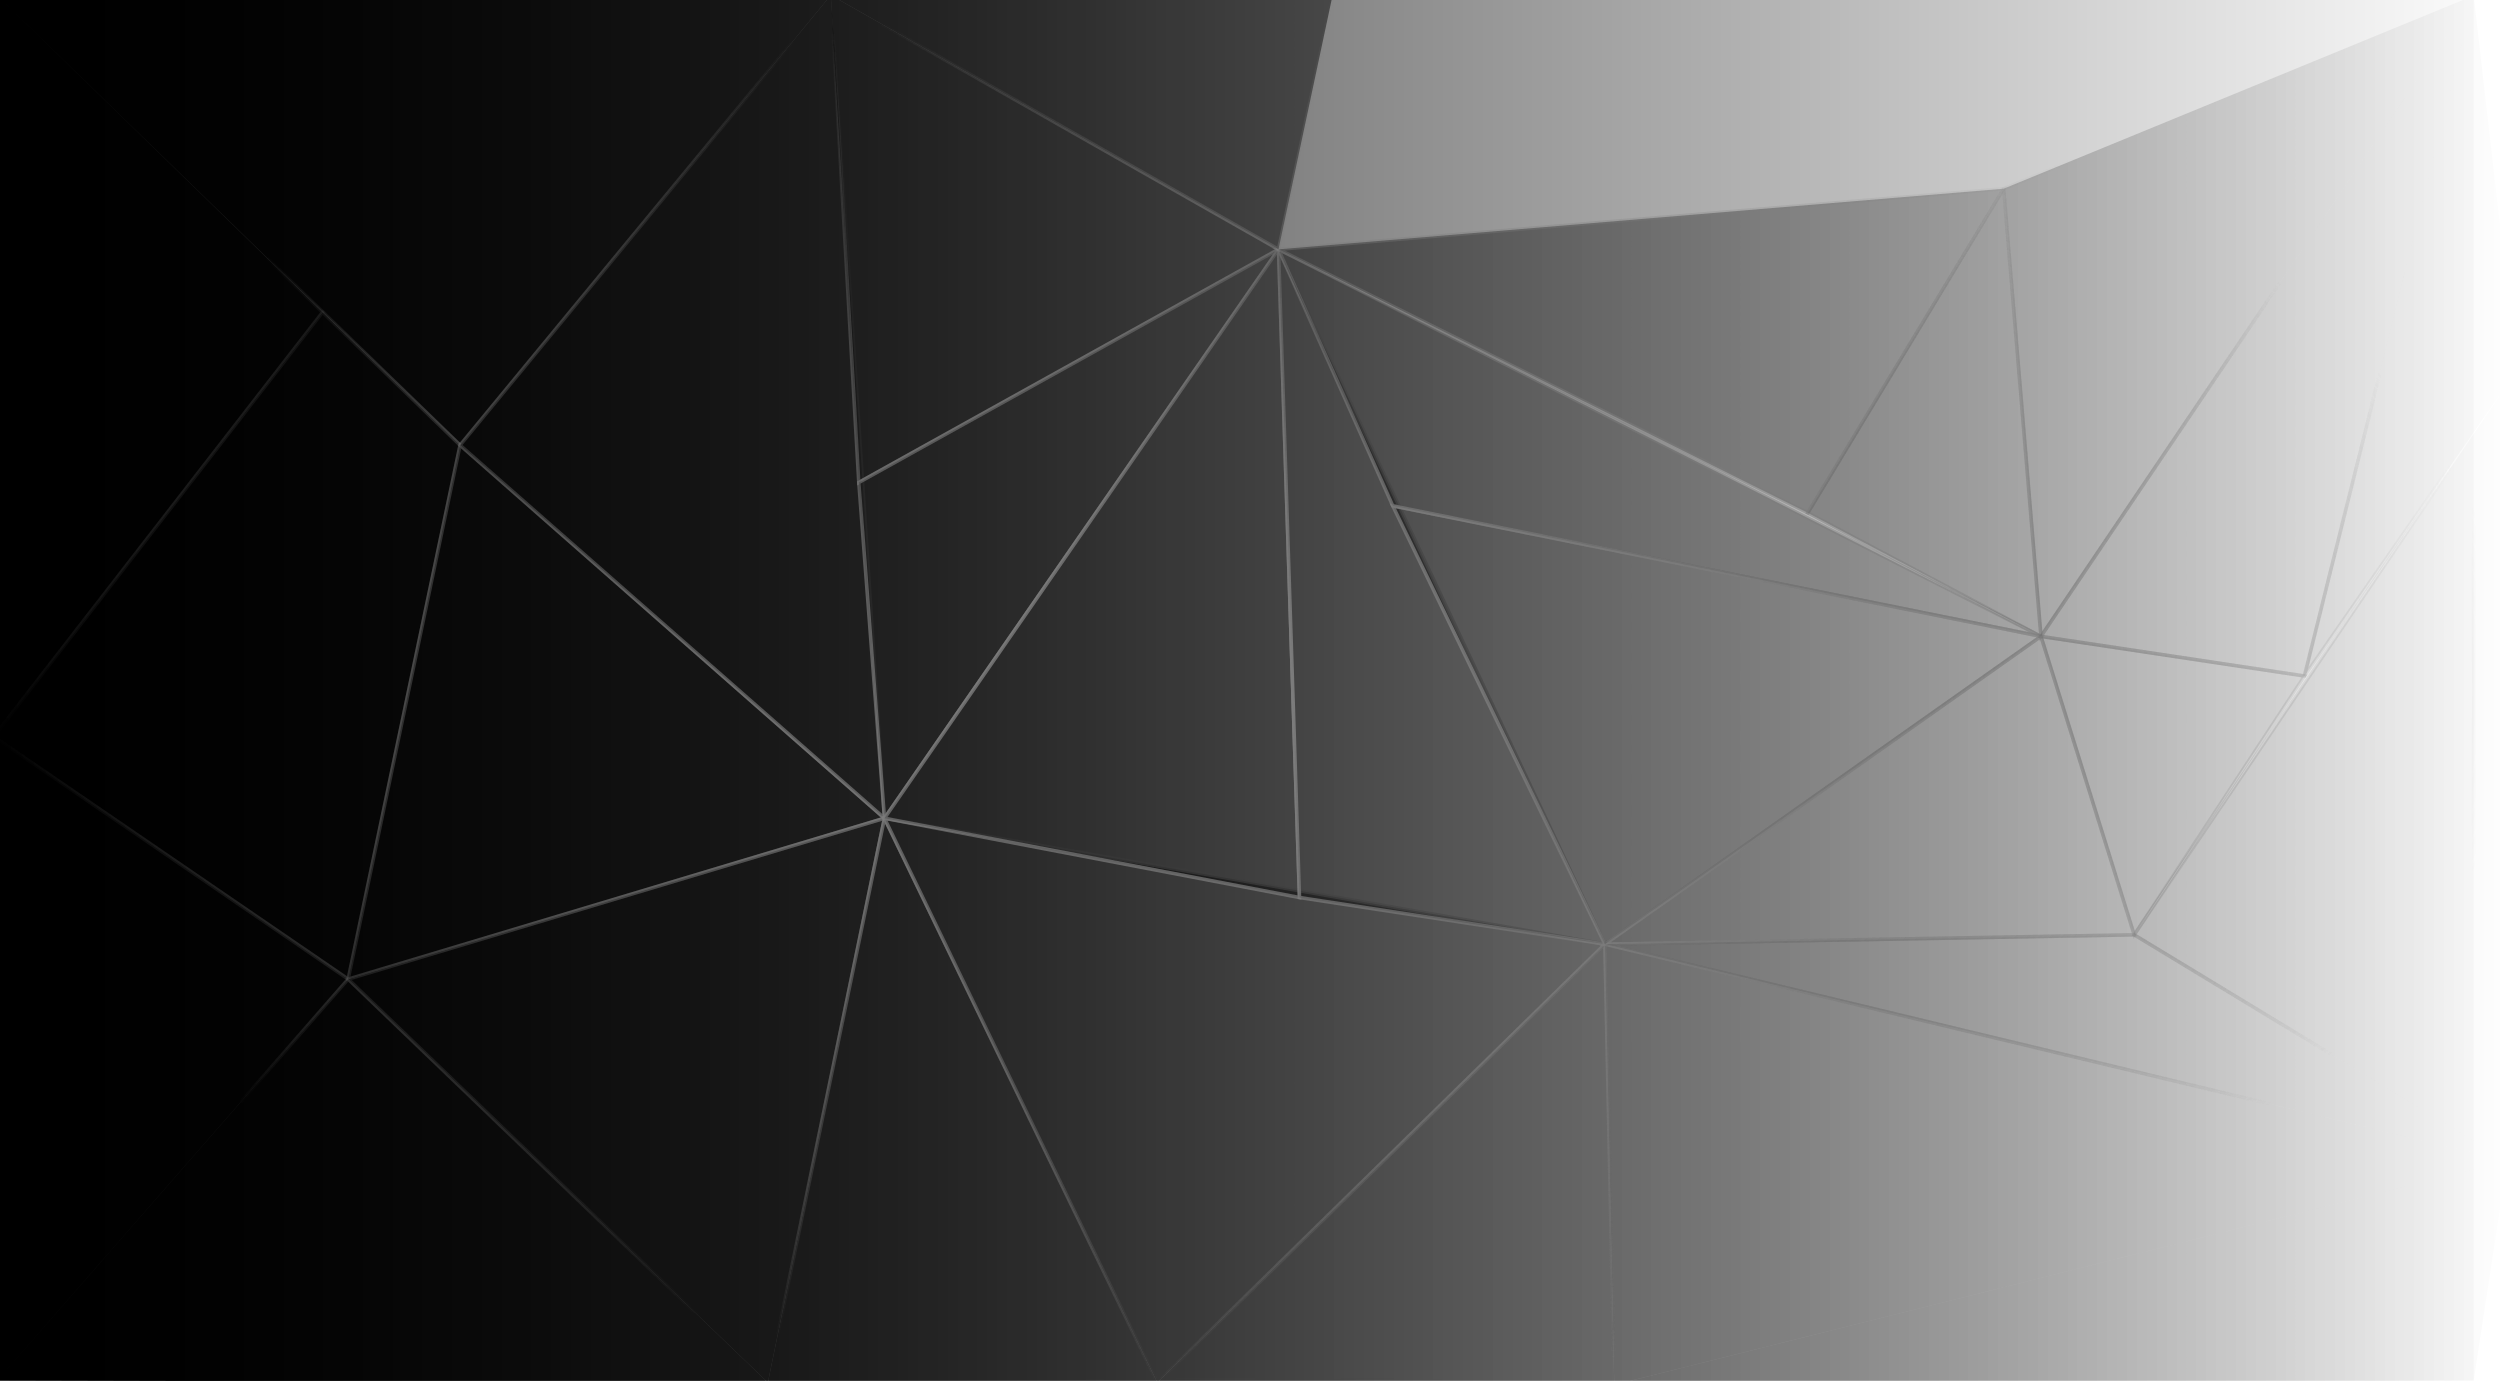 <?xml version="1.0" encoding="UTF-8" standalone="no"?>
<!-- Created with Inkscape (http://www.inkscape.org/) -->

<svg
   xmlns:dc="http://purl.org/dc/elements/1.1/"
   xmlns:cc="http://creativecommons.org/ns#"
   xmlns:rdf="http://www.w3.org/1999/02/22-rdf-syntax-ns#"
   xmlns:svg="http://www.w3.org/2000/svg"
   xmlns="http://www.w3.org/2000/svg"
   xmlns:xlink="http://www.w3.org/1999/xlink"
   xmlns:sodipodi="http://sodipodi.sourceforge.net/DTD/sodipodi-0.dtd"
   xmlns:inkscape="http://www.inkscape.org/namespaces/inkscape"
   width="422.126mm"
   height="233.261mm"
   viewBox="0 0 422.126 233.261"
   version="1.1"
   id="svg8"
   sodipodi:docname="lowpoly.svg"
   inkscape:version="0.92.4 (5da689c313, 2019-01-14)">
  <defs
     id="defs2">
    <linearGradient
       inkscape:collect="always"
       id="linearGradient2494">
      <stop
         style="stop-color:#000000;stop-opacity:1;"
         offset="0"
         id="stop2490" />
      <stop
         style="stop-color:#000000;stop-opacity:0;"
         offset="1"
         id="stop2492" />
    </linearGradient>
    <linearGradient
       inkscape:collect="always"
       id="linearGradient2486">
      <stop
         style="stop-color:#7c7c7c;stop-opacity:1;"
         offset="0"
         id="stop2482" />
      <stop
         style="stop-color:#7c7c7c;stop-opacity:0;"
         offset="1"
         id="stop2484" />
    </linearGradient>
    <radialGradient
       inkscape:collect="always"
       xlink:href="#linearGradient2486"
       id="radialGradient2488"
       cx="109.239"
       cy="172.212"
       fx="109.239"
       fy="172.212"
       r="93.994"
       gradientTransform="matrix(1,0,0,0.553,0,77.05)"
       gradientUnits="userSpaceOnUse" />
    <linearGradient
       inkscape:collect="always"
       xlink:href="#linearGradient2494"
       id="linearGradient2500"
       x1="15.245"
       y1="172.212"
       x2="203.233"
       y2="172.212"
       gradientUnits="userSpaceOnUse" />
    <linearGradient
       inkscape:collect="always"
       xlink:href="#linearGradient2494"
       id="linearGradient2502"
       gradientUnits="userSpaceOnUse"
       x1="15.245"
       y1="172.212"
       x2="203.233"
       y2="172.212" />
    <radialGradient
       inkscape:collect="always"
       xlink:href="#linearGradient2486"
       id="radialGradient2504"
       gradientUnits="userSpaceOnUse"
       gradientTransform="matrix(1,0,0,0.553,0,77.05)"
       cx="109.239"
       cy="172.212"
       fx="109.239"
       fy="172.212"
       r="93.994" />
    <linearGradient
       inkscape:collect="always"
       xlink:href="#linearGradient2494"
       id="linearGradient2506"
       gradientUnits="userSpaceOnUse"
       x1="15.245"
       y1="172.212"
       x2="203.233"
       y2="172.212" />
    <radialGradient
       inkscape:collect="always"
       xlink:href="#linearGradient2486"
       id="radialGradient2508"
       gradientUnits="userSpaceOnUse"
       gradientTransform="matrix(1,0,0,0.553,0,77.05)"
       cx="109.239"
       cy="172.212"
       fx="109.239"
       fy="172.212"
       r="93.994" />
    <linearGradient
       inkscape:collect="always"
       xlink:href="#linearGradient2494"
       id="linearGradient2510"
       gradientUnits="userSpaceOnUse"
       x1="15.245"
       y1="172.212"
       x2="203.233"
       y2="172.212" />
    <radialGradient
       inkscape:collect="always"
       xlink:href="#linearGradient2486"
       id="radialGradient2512"
       gradientUnits="userSpaceOnUse"
       gradientTransform="matrix(1,0,0,0.553,0,77.05)"
       cx="109.239"
       cy="172.212"
       fx="109.239"
       fy="172.212"
       r="93.994" />
    <linearGradient
       inkscape:collect="always"
       xlink:href="#linearGradient2494"
       id="linearGradient2514"
       gradientUnits="userSpaceOnUse"
       x1="15.245"
       y1="172.212"
       x2="203.233"
       y2="172.212" />
    <radialGradient
       inkscape:collect="always"
       xlink:href="#linearGradient2486"
       id="radialGradient2516"
       gradientUnits="userSpaceOnUse"
       gradientTransform="matrix(1,0,0,0.553,0,77.05)"
       cx="109.239"
       cy="172.212"
       fx="109.239"
       fy="172.212"
       r="93.994" />
    <linearGradient
       inkscape:collect="always"
       xlink:href="#linearGradient2494"
       id="linearGradient2518"
       gradientUnits="userSpaceOnUse"
       x1="15.245"
       y1="172.212"
       x2="203.233"
       y2="172.212" />
    <radialGradient
       inkscape:collect="always"
       xlink:href="#linearGradient2486"
       id="radialGradient2520"
       gradientUnits="userSpaceOnUse"
       gradientTransform="matrix(1,0,0,0.553,0,77.05)"
       cx="109.239"
       cy="172.212"
       fx="109.239"
       fy="172.212"
       r="93.994" />
    <linearGradient
       inkscape:collect="always"
       xlink:href="#linearGradient2494"
       id="linearGradient2522"
       gradientUnits="userSpaceOnUse"
       x1="15.245"
       y1="172.212"
       x2="203.233"
       y2="172.212" />
    <radialGradient
       inkscape:collect="always"
       xlink:href="#linearGradient2486"
       id="radialGradient2524"
       gradientUnits="userSpaceOnUse"
       gradientTransform="matrix(1,0,0,0.553,0,77.05)"
       cx="109.239"
       cy="172.212"
       fx="109.239"
       fy="172.212"
       r="93.994" />
    <linearGradient
       inkscape:collect="always"
       xlink:href="#linearGradient2494"
       id="linearGradient2526"
       gradientUnits="userSpaceOnUse"
       x1="15.245"
       y1="172.212"
       x2="203.233"
       y2="172.212" />
    <radialGradient
       inkscape:collect="always"
       xlink:href="#linearGradient2486"
       id="radialGradient2528"
       gradientUnits="userSpaceOnUse"
       gradientTransform="matrix(1,0,0,0.553,0,77.05)"
       cx="109.239"
       cy="172.212"
       fx="109.239"
       fy="172.212"
       r="93.994" />
    <linearGradient
       inkscape:collect="always"
       xlink:href="#linearGradient2494"
       id="linearGradient2530"
       gradientUnits="userSpaceOnUse"
       x1="15.245"
       y1="172.212"
       x2="203.233"
       y2="172.212" />
    <radialGradient
       inkscape:collect="always"
       xlink:href="#linearGradient2486"
       id="radialGradient2532"
       gradientUnits="userSpaceOnUse"
       gradientTransform="matrix(1,0,0,0.553,0,77.05)"
       cx="109.239"
       cy="172.212"
       fx="109.239"
       fy="172.212"
       r="93.994" />
    <linearGradient
       inkscape:collect="always"
       xlink:href="#linearGradient2494"
       id="linearGradient2534"
       gradientUnits="userSpaceOnUse"
       x1="15.245"
       y1="172.212"
       x2="203.233"
       y2="172.212" />
    <radialGradient
       inkscape:collect="always"
       xlink:href="#linearGradient2486"
       id="radialGradient2536"
       gradientUnits="userSpaceOnUse"
       gradientTransform="matrix(1,0,0,0.553,0,77.05)"
       cx="109.239"
       cy="172.212"
       fx="109.239"
       fy="172.212"
       r="93.994" />
    <linearGradient
       inkscape:collect="always"
       xlink:href="#linearGradient2494"
       id="linearGradient2538"
       gradientUnits="userSpaceOnUse"
       x1="15.245"
       y1="172.212"
       x2="203.233"
       y2="172.212" />
    <radialGradient
       inkscape:collect="always"
       xlink:href="#linearGradient2486"
       id="radialGradient2540"
       gradientUnits="userSpaceOnUse"
       gradientTransform="matrix(1,0,0,0.553,0,77.05)"
       cx="109.239"
       cy="172.212"
       fx="109.239"
       fy="172.212"
       r="93.994" />
    <linearGradient
       inkscape:collect="always"
       xlink:href="#linearGradient2494"
       id="linearGradient2542"
       gradientUnits="userSpaceOnUse"
       x1="15.245"
       y1="172.212"
       x2="203.233"
       y2="172.212" />
    <radialGradient
       inkscape:collect="always"
       xlink:href="#linearGradient2486"
       id="radialGradient2544"
       gradientUnits="userSpaceOnUse"
       gradientTransform="matrix(1,0,0,0.553,0,77.05)"
       cx="109.239"
       cy="172.212"
       fx="109.239"
       fy="172.212"
       r="93.994" />
    <linearGradient
       inkscape:collect="always"
       xlink:href="#linearGradient2494"
       id="linearGradient2546"
       gradientUnits="userSpaceOnUse"
       x1="15.245"
       y1="172.212"
       x2="203.233"
       y2="172.212" />
    <radialGradient
       inkscape:collect="always"
       xlink:href="#linearGradient2486"
       id="radialGradient2548"
       gradientUnits="userSpaceOnUse"
       gradientTransform="matrix(1,0,0,0.553,0,77.05)"
       cx="109.239"
       cy="172.212"
       fx="109.239"
       fy="172.212"
       r="93.994" />
    <linearGradient
       inkscape:collect="always"
       xlink:href="#linearGradient2494"
       id="linearGradient2550"
       gradientUnits="userSpaceOnUse"
       x1="15.245"
       y1="172.212"
       x2="203.233"
       y2="172.212" />
    <radialGradient
       inkscape:collect="always"
       xlink:href="#linearGradient2486"
       id="radialGradient2552"
       gradientUnits="userSpaceOnUse"
       gradientTransform="matrix(1,0,0,0.553,0,77.05)"
       cx="109.239"
       cy="172.212"
       fx="109.239"
       fy="172.212"
       r="93.994" />
    <linearGradient
       inkscape:collect="always"
       xlink:href="#linearGradient2494"
       id="linearGradient2554"
       gradientUnits="userSpaceOnUse"
       x1="15.245"
       y1="172.212"
       x2="203.233"
       y2="172.212" />
    <radialGradient
       inkscape:collect="always"
       xlink:href="#linearGradient2486"
       id="radialGradient2556"
       gradientUnits="userSpaceOnUse"
       gradientTransform="matrix(1,0,0,0.553,0,77.05)"
       cx="109.239"
       cy="172.212"
       fx="109.239"
       fy="172.212"
       r="93.994" />
    <linearGradient
       inkscape:collect="always"
       xlink:href="#linearGradient2494"
       id="linearGradient2558"
       gradientUnits="userSpaceOnUse"
       x1="15.245"
       y1="172.212"
       x2="203.233"
       y2="172.212" />
    <radialGradient
       inkscape:collect="always"
       xlink:href="#linearGradient2486"
       id="radialGradient2560"
       gradientUnits="userSpaceOnUse"
       gradientTransform="matrix(1,0,0,0.553,0,77.05)"
       cx="109.239"
       cy="172.212"
       fx="109.239"
       fy="172.212"
       r="93.994" />
    <linearGradient
       inkscape:collect="always"
       xlink:href="#linearGradient2494"
       id="linearGradient2562"
       gradientUnits="userSpaceOnUse"
       x1="15.245"
       y1="172.212"
       x2="203.233"
       y2="172.212" />
    <radialGradient
       inkscape:collect="always"
       xlink:href="#linearGradient2486"
       id="radialGradient2564"
       gradientUnits="userSpaceOnUse"
       gradientTransform="matrix(1,0,0,0.553,0,77.05)"
       cx="109.239"
       cy="172.212"
       fx="109.239"
       fy="172.212"
       r="93.994" />
    <linearGradient
       inkscape:collect="always"
       xlink:href="#linearGradient2494"
       id="linearGradient2566"
       gradientUnits="userSpaceOnUse"
       x1="15.245"
       y1="172.212"
       x2="203.233"
       y2="172.212" />
    <radialGradient
       inkscape:collect="always"
       xlink:href="#linearGradient2486"
       id="radialGradient2568"
       gradientUnits="userSpaceOnUse"
       gradientTransform="matrix(1,0,0,0.553,0,77.05)"
       cx="109.239"
       cy="172.212"
       fx="109.239"
       fy="172.212"
       r="93.994" />
    <linearGradient
       inkscape:collect="always"
       xlink:href="#linearGradient2494"
       id="linearGradient2570"
       gradientUnits="userSpaceOnUse"
       x1="15.245"
       y1="172.212"
       x2="203.233"
       y2="172.212" />
    <radialGradient
       inkscape:collect="always"
       xlink:href="#linearGradient2486"
       id="radialGradient2572"
       gradientUnits="userSpaceOnUse"
       gradientTransform="matrix(1,0,0,0.553,0,77.05)"
       cx="109.239"
       cy="172.212"
       fx="109.239"
       fy="172.212"
       r="93.994" />
    <linearGradient
       inkscape:collect="always"
       xlink:href="#linearGradient2494"
       id="linearGradient2574"
       gradientUnits="userSpaceOnUse"
       x1="15.245"
       y1="172.212"
       x2="203.233"
       y2="172.212" />
    <radialGradient
       inkscape:collect="always"
       xlink:href="#linearGradient2486"
       id="radialGradient2576"
       gradientUnits="userSpaceOnUse"
       gradientTransform="matrix(1,0,0,0.553,0,77.05)"
       cx="109.239"
       cy="172.212"
       fx="109.239"
       fy="172.212"
       r="93.994" />
    <linearGradient
       inkscape:collect="always"
       xlink:href="#linearGradient2494"
       id="linearGradient2578"
       gradientUnits="userSpaceOnUse"
       x1="15.245"
       y1="172.212"
       x2="203.233"
       y2="172.212" />
    <radialGradient
       inkscape:collect="always"
       xlink:href="#linearGradient2486"
       id="radialGradient2580"
       gradientUnits="userSpaceOnUse"
       gradientTransform="matrix(1,0,0,0.553,0,77.05)"
       cx="109.239"
       cy="172.212"
       fx="109.239"
       fy="172.212"
       r="93.994" />
    <linearGradient
       inkscape:collect="always"
       xlink:href="#linearGradient2494"
       id="linearGradient2582"
       gradientUnits="userSpaceOnUse"
       x1="15.245"
       y1="172.212"
       x2="203.233"
       y2="172.212" />
    <radialGradient
       inkscape:collect="always"
       xlink:href="#linearGradient2486"
       id="radialGradient2584"
       gradientUnits="userSpaceOnUse"
       gradientTransform="matrix(1,0,0,0.553,0,77.05)"
       cx="109.239"
       cy="172.212"
       fx="109.239"
       fy="172.212"
       r="93.994" />
    <linearGradient
       inkscape:collect="always"
       xlink:href="#linearGradient2494"
       id="linearGradient2586"
       gradientUnits="userSpaceOnUse"
       x1="15.245"
       y1="172.212"
       x2="203.233"
       y2="172.212" />
    <radialGradient
       inkscape:collect="always"
       xlink:href="#linearGradient2486"
       id="radialGradient2588"
       gradientUnits="userSpaceOnUse"
       gradientTransform="matrix(1,0,0,0.553,0,77.05)"
       cx="109.239"
       cy="172.212"
       fx="109.239"
       fy="172.212"
       r="93.994" />
    <linearGradient
       inkscape:collect="always"
       xlink:href="#linearGradient2494"
       id="linearGradient2590"
       gradientUnits="userSpaceOnUse"
       x1="15.245"
       y1="172.212"
       x2="203.233"
       y2="172.212" />
    <radialGradient
       inkscape:collect="always"
       xlink:href="#linearGradient2486"
       id="radialGradient2592"
       gradientUnits="userSpaceOnUse"
       gradientTransform="matrix(1,0,0,0.553,0,77.05)"
       cx="109.239"
       cy="172.212"
       fx="109.239"
       fy="172.212"
       r="93.994" />
    <linearGradient
       inkscape:collect="always"
       xlink:href="#linearGradient2494"
       id="linearGradient2594"
       gradientUnits="userSpaceOnUse"
       x1="15.245"
       y1="172.212"
       x2="203.233"
       y2="172.212" />
    <radialGradient
       inkscape:collect="always"
       xlink:href="#linearGradient2486"
       id="radialGradient2596"
       gradientUnits="userSpaceOnUse"
       gradientTransform="matrix(1,0,0,0.553,0,77.05)"
       cx="109.239"
       cy="172.212"
       fx="109.239"
       fy="172.212"
       r="93.994" />
    <linearGradient
       inkscape:collect="always"
       xlink:href="#linearGradient2494"
       id="linearGradient2598"
       gradientUnits="userSpaceOnUse"
       x1="15.245"
       y1="172.212"
       x2="203.233"
       y2="172.212" />
    <radialGradient
       inkscape:collect="always"
       xlink:href="#linearGradient2486"
       id="radialGradient2600"
       gradientUnits="userSpaceOnUse"
       gradientTransform="matrix(1,0,0,0.553,0,77.05)"
       cx="109.239"
       cy="172.212"
       fx="109.239"
       fy="172.212"
       r="93.994" />
    <linearGradient
       inkscape:collect="always"
       xlink:href="#linearGradient2494"
       id="linearGradient2602"
       gradientUnits="userSpaceOnUse"
       x1="15.245"
       y1="172.212"
       x2="203.233"
       y2="172.212" />
    <radialGradient
       inkscape:collect="always"
       xlink:href="#linearGradient2486"
       id="radialGradient2604"
       gradientUnits="userSpaceOnUse"
       gradientTransform="matrix(1,0,0,0.553,0,77.05)"
       cx="109.239"
       cy="172.212"
       fx="109.239"
       fy="172.212"
       r="93.994" />
    <linearGradient
       inkscape:collect="always"
       xlink:href="#linearGradient2494"
       id="linearGradient2606"
       gradientUnits="userSpaceOnUse"
       x1="15.245"
       y1="172.212"
       x2="203.233"
       y2="172.212" />
    <radialGradient
       inkscape:collect="always"
       xlink:href="#linearGradient2486"
       id="radialGradient2608"
       gradientUnits="userSpaceOnUse"
       gradientTransform="matrix(1,0,0,0.553,0,77.05)"
       cx="109.239"
       cy="172.212"
       fx="109.239"
       fy="172.212"
       r="93.994" />
    <linearGradient
       inkscape:collect="always"
       xlink:href="#linearGradient2494"
       id="linearGradient2610"
       gradientUnits="userSpaceOnUse"
       x1="15.245"
       y1="172.212"
       x2="203.233"
       y2="172.212" />
    <radialGradient
       inkscape:collect="always"
       xlink:href="#linearGradient2486"
       id="radialGradient2612"
       gradientUnits="userSpaceOnUse"
       gradientTransform="matrix(1,0,0,0.553,0,77.05)"
       cx="109.239"
       cy="172.212"
       fx="109.239"
       fy="172.212"
       r="93.994" />
    <linearGradient
       inkscape:collect="always"
       xlink:href="#linearGradient2494"
       id="linearGradient2614"
       gradientUnits="userSpaceOnUse"
       x1="15.245"
       y1="172.212"
       x2="203.233"
       y2="172.212" />
    <radialGradient
       inkscape:collect="always"
       xlink:href="#linearGradient2486"
       id="radialGradient2616"
       gradientUnits="userSpaceOnUse"
       gradientTransform="matrix(1,0,0,0.553,0,77.05)"
       cx="109.239"
       cy="172.212"
       fx="109.239"
       fy="172.212"
       r="93.994" />
    <linearGradient
       inkscape:collect="always"
       xlink:href="#linearGradient2494"
       id="linearGradient2618"
       gradientUnits="userSpaceOnUse"
       x1="15.245"
       y1="172.212"
       x2="203.233"
       y2="172.212" />
    <radialGradient
       inkscape:collect="always"
       xlink:href="#linearGradient2486"
       id="radialGradient2620"
       gradientUnits="userSpaceOnUse"
       gradientTransform="matrix(1,0,0,0.553,0,77.05)"
       cx="109.239"
       cy="172.212"
       fx="109.239"
       fy="172.212"
       r="93.994" />
    <linearGradient
       inkscape:collect="always"
       xlink:href="#linearGradient2494"
       id="linearGradient2622"
       gradientUnits="userSpaceOnUse"
       x1="15.245"
       y1="172.212"
       x2="203.233"
       y2="172.212" />
    <radialGradient
       inkscape:collect="always"
       xlink:href="#linearGradient2486"
       id="radialGradient2624"
       gradientUnits="userSpaceOnUse"
       gradientTransform="matrix(1,0,0,0.553,0,77.05)"
       cx="109.239"
       cy="172.212"
       fx="109.239"
       fy="172.212"
       r="93.994" />
    <linearGradient
       inkscape:collect="always"
       xlink:href="#linearGradient2494"
       id="linearGradient2626"
       gradientUnits="userSpaceOnUse"
       x1="15.245"
       y1="172.212"
       x2="203.233"
       y2="172.212" />
    <radialGradient
       inkscape:collect="always"
       xlink:href="#linearGradient2486"
       id="radialGradient2628"
       gradientUnits="userSpaceOnUse"
       gradientTransform="matrix(1,0,0,0.553,0,77.05)"
       cx="109.239"
       cy="172.212"
       fx="109.239"
       fy="172.212"
       r="93.994" />
  </defs>
  <sodipodi:namedview
     id="base"
     pagecolor="#ffffff"
     bordercolor="#666666"
     borderopacity="1.0"
     inkscape:pageopacity="0.0"
     inkscape:pageshadow="2"
     inkscape:zoom="0.64041156"
     inkscape:cx="1051.0703"
     inkscape:cy="516.48078"
     inkscape:document-units="mm"
     inkscape:current-layer="layer1"
     showgrid="false"
     inkscape:window-width="1920"
     inkscape:window-height="1001"
     inkscape:window-x="-9"
     inkscape:window-y="-9"
     inkscape:window-maximized="1"
     inkscape:snap-global="true"
     inkscape:snap-bbox="true"
     fit-margin-top="0"
     fit-margin-left="0"
     fit-margin-right="0"
     fit-margin-bottom="0" />
  <g
     inkscape:label="Layer 1"
     inkscape:groupmode="layer"
     id="layer1"
     transform="translate(-84.42,-45.385)">
    <g
       id="g1646"
       transform="matrix(2.27,0,0,2.27,48.324,-229.226)"
       style="fill:url(#linearGradient2500);fill-opacity:1;stroke:url(#radialGradient2488);stroke-opacity:1">
      <g
         id="g1612"
         style="fill:url(#linearGradient2626);fill-opacity:1;stroke:url(#radialGradient2628);stroke-opacity:1">
        <g
           id="g1579"
           style="fill:url(#linearGradient2622);fill-opacity:1;stroke:url(#radialGradient2624);stroke-opacity:1">
          <rect
             y="120.646"
             x="15.698"
             height="103.016"
             width="184.203"
             id="rect935"
             style="fill:url(#linearGradient2502);fill-opacity:1;fill-rule:evenodd;stroke:url(#radialGradient2504);stroke-width:0.265;stroke-opacity:1" />
          <path
             inkscape:connector-curvature="0"
             id="path1056"
             d="m 15.698,120.646 c 34.426,33.442 34.426,33.442 34.426,33.442 l 27.577,-33.473 z"
             style="fill:url(#linearGradient2506);fill-opacity:1;stroke:url(#radialGradient2508);stroke-width:0.265px;stroke-linecap:butt;stroke-linejoin:miter;stroke-opacity:1" />
          <path
             inkscape:connector-curvature="0"
             id="path1058"
             d="M 15.698,120.646 15.436,175.767 39.891,144.202 Z"
             style="fill:url(#linearGradient2510);fill-opacity:1;stroke:url(#radialGradient2512);stroke-width:0.265px;stroke-linecap:butt;stroke-linejoin:miter;stroke-opacity:1" />
          <path
             inkscape:connector-curvature="0"
             id="path1060"
             d="M 15.436,175.767 41.798,193.805 50.123,154.088 39.891,144.202 Z"
             style="fill:url(#linearGradient2514);fill-opacity:1;stroke:url(#radialGradient2516);stroke-width:0.265px;stroke-linecap:butt;stroke-linejoin:miter;stroke-opacity:1" />
          <path
             inkscape:connector-curvature="0"
             id="path1062"
             d="m 15.436,175.767 0.262,47.895 26.101,-29.857 z"
             style="fill:url(#linearGradient2518);fill-opacity:1;stroke:url(#radialGradient2520);stroke-width:0.265px;stroke-linecap:butt;stroke-linejoin:miter;stroke-opacity:1" />
          <path
             inkscape:connector-curvature="0"
             id="path1064"
             d="M 41.798,193.805 81.689,181.838 50.123,154.088 Z"
             style="fill:url(#linearGradient2522);fill-opacity:1;stroke:url(#radialGradient2524);stroke-width:0.265px;stroke-linecap:butt;stroke-linejoin:miter;stroke-opacity:1" />
          <path
             inkscape:connector-curvature="0"
             id="path1066"
             d="m 41.798,193.805 31.219,30.005 -57.319,-0.147 26.101,-29.857"
             style="fill:url(#linearGradient2526);fill-opacity:1;stroke:url(#radialGradient2528);stroke-width:0.265px;stroke-linecap:butt;stroke-linejoin:miter;stroke-opacity:1" />
          <path
             inkscape:connector-curvature="0"
             id="path1068"
             d="M 73.017,223.809 41.798,193.805 81.689,181.838 73.017,223.809 41.798,193.805 81.689,181.838"
             style="fill:url(#linearGradient2530);fill-opacity:1;stroke:url(#radialGradient2532);stroke-width:0.265px;stroke-linecap:butt;stroke-linejoin:miter;stroke-opacity:1" />
          <path
             inkscape:connector-curvature="0"
             id="path1070"
             d="m 81.689,181.838 v 0 l -3.989,-61.223 -27.577,33.473 31.566,27.75"
             style="fill:url(#linearGradient2534);fill-opacity:1;stroke:url(#radialGradient2536);stroke-width:0.265px;stroke-linecap:butt;stroke-linejoin:miter;stroke-opacity:1" />
          <path
             inkscape:connector-curvature="0"
             id="path1072"
             d="m 77.7,120.614 33.3,18.905 -31.219,17.344 z"
             style="fill:url(#linearGradient2538);fill-opacity:1;stroke:url(#radialGradient2540);stroke-width:0.265px;stroke-linecap:butt;stroke-linejoin:miter;stroke-opacity:1" />
          <path
             inkscape:connector-curvature="0"
             id="path1074"
             d="m 79.781,156.863 1.908,24.975 29.311,-42.319 z"
             style="fill:url(#linearGradient2542);fill-opacity:1;stroke:url(#radialGradient2544);stroke-width:0.265px;stroke-linecap:butt;stroke-linejoin:miter;stroke-opacity:1" />
          <path
             inkscape:connector-curvature="0"
             id="path1076"
             d="M 73.017,223.809 H 101.981 L 81.689,181.838 Z"
             style="fill:url(#linearGradient2546);fill-opacity:1;stroke:url(#radialGradient2548);stroke-width:0.265px;stroke-linecap:butt;stroke-linejoin:miter;stroke-opacity:1" />
          <path
             inkscape:connector-curvature="0"
             id="path1078"
             d="m 101.981,223.809 33.3,-32.606 -53.592,-9.366 20.292,41.972"
             style="fill:url(#linearGradient2550);fill-opacity:1;stroke:url(#radialGradient2552);stroke-width:0.265px;stroke-linecap:butt;stroke-linejoin:miter;stroke-opacity:1" />
          <path
             inkscape:connector-curvature="0"
             id="path1080"
             d="m 112.561,187.735 -1.561,-48.216 -29.311,42.319 z"
             style="fill:url(#linearGradient2554);fill-opacity:1;stroke:url(#radialGradient2556);stroke-width:0.265px;stroke-linecap:butt;stroke-linejoin:miter;stroke-opacity:1" />
          <path
             inkscape:connector-curvature="0"
             id="path1082"
             d="m 112.561,187.735 22.72,3.469 -24.281,-51.684 z"
             style="fill:url(#linearGradient2558);fill-opacity:1;stroke:url(#radialGradient2560);stroke-width:0.265px;stroke-linecap:butt;stroke-linejoin:miter;stroke-opacity:1" />
          <path
             inkscape:connector-curvature="0"
             id="path1084"
             d="m 135.281,191.203 0.694,32.78 -33.994,-0.173 z"
             style="fill:url(#linearGradient2562);fill-opacity:1;stroke:url(#radialGradient2564);stroke-width:0.265px;stroke-linecap:butt;stroke-linejoin:miter;stroke-opacity:1" />
          <path
             inkscape:connector-curvature="0"
             id="path1086"
             d="m 135.281,191.203 32.433,-22.894 6.937,22.2 z"
             style="fill:url(#linearGradient2566);fill-opacity:1;stroke:url(#radialGradient2568);stroke-width:0.265px;stroke-linecap:butt;stroke-linejoin:miter;stroke-opacity:1" />
          <path
             inkscape:connector-curvature="0"
             id="path1088"
             d="m 135.975,223.983 66.426,-16.65 -67.12,-16.13 z"
             style="fill:url(#linearGradient2570);fill-opacity:1;stroke:url(#radialGradient2572);stroke-width:0.265px;stroke-linecap:butt;stroke-linejoin:miter;stroke-opacity:1" />
          <path
             inkscape:connector-curvature="0"
             id="path1090"
             d="m 135.975,223.983 63.926,-0.321 2.5,-16.329 z"
             style="fill:url(#linearGradient2574);fill-opacity:1;stroke:url(#radialGradient2576);stroke-width:0.265px;stroke-linecap:butt;stroke-linejoin:miter;stroke-opacity:1" />
          <path
             inkscape:connector-curvature="0"
             id="path1092"
             d="m 135.281,191.203 39.37,-0.694 27.75,16.823 z"
             style="fill:url(#linearGradient2578);fill-opacity:1;stroke:url(#radialGradient2580);stroke-width:0.265px;stroke-linecap:butt;stroke-linejoin:miter;stroke-opacity:1" />
          <path
             inkscape:connector-curvature="0"
             id="path1094"
             d="m 174.651,190.51 28.444,-41.972 -0.694,58.795 z"
             style="fill:url(#linearGradient2582);fill-opacity:1;stroke:url(#radialGradient2584);stroke-width:0.265px;stroke-linecap:butt;stroke-linejoin:miter;stroke-opacity:1" />
          <path
             inkscape:connector-curvature="0"
             id="path1096"
             d="m 167.714,168.31 32.187,-47.664 -12.589,50.612 z"
             style="fill:url(#linearGradient2586);fill-opacity:1;stroke:url(#radialGradient2588);stroke-width:0.265px;stroke-linecap:butt;stroke-linejoin:miter;stroke-opacity:1" />
          <path
             inkscape:connector-curvature="0"
             id="path1098"
             d="m 167.714,168.31 6.937,22.2 12.661,-19.252 -19.598,-2.948 v 0 0"
             style="fill:url(#linearGradient2590);fill-opacity:1;stroke:url(#radialGradient2592);stroke-width:0.265px;stroke-linecap:butt;stroke-linejoin:miter;stroke-opacity:1" />
          <path
             inkscape:connector-curvature="0"
             id="path1100"
             d="m 203.095,148.538 -3.194,-27.892 -12.589,50.612 z"
             style="fill:url(#linearGradient2594);fill-opacity:1;stroke:url(#radialGradient2596);stroke-width:0.265px;stroke-linecap:butt;stroke-linejoin:miter;stroke-opacity:1" />
          <path
             inkscape:connector-curvature="0"
             id="path1102"
             d="m 167.714,168.31 -48.216,-9.712 15.783,32.606 z"
             style="fill:url(#linearGradient2598);fill-opacity:1;stroke:url(#radialGradient2600);stroke-width:0.265px;stroke-linecap:butt;stroke-linejoin:miter;stroke-opacity:1" />
          <path
             inkscape:connector-curvature="0"
             id="path1104"
             d="m 111,139.519 56.714,28.791 -48.216,-9.712 v 0 z"
             style="fill:url(#linearGradient2602);fill-opacity:1;stroke:url(#radialGradient2604);stroke-width:0.265px;stroke-linecap:butt;stroke-linejoin:miter;stroke-opacity:1" />
          <path
             inkscape:connector-curvature="0"
             id="path1106"
             d="m 111,139.519 53.939,-4.509 -14.569,24.108 z"
             style="fill:url(#linearGradient2606);fill-opacity:1;stroke:url(#radialGradient2608);stroke-width:0.265px;stroke-linecap:butt;stroke-linejoin:miter;stroke-opacity:1" />
          <path
             inkscape:connector-curvature="0"
             id="path1108"
             d="m 164.939,135.01 2.775,33.3 -17.344,-9.192 14.569,-24.108 v 0"
             style="fill:url(#linearGradient2610);fill-opacity:1;stroke:url(#radialGradient2612);stroke-width:0.265px;stroke-linecap:butt;stroke-linejoin:miter;stroke-opacity:1" />
          <path
             inkscape:connector-curvature="0"
             id="path1112"
             d="m 164.939,135.01 34.962,-14.364 -32.187,47.664 z"
             style="fill:url(#linearGradient2614);fill-opacity:1;stroke:url(#radialGradient2616);stroke-width:0.265px;stroke-linecap:butt;stroke-linejoin:miter;stroke-opacity:1" />
          <path
             inkscape:connector-curvature="0"
             id="path1114"
             d="m 111,139.519 -33.3,-18.905 37.289,0.173 z"
             style="fill:url(#linearGradient2618);fill-opacity:1;stroke:url(#radialGradient2620);stroke-width:0.265px;stroke-linecap:butt;stroke-linejoin:miter;stroke-opacity:1" />
        </g>
      </g>
    </g>
  </g>
</svg>
